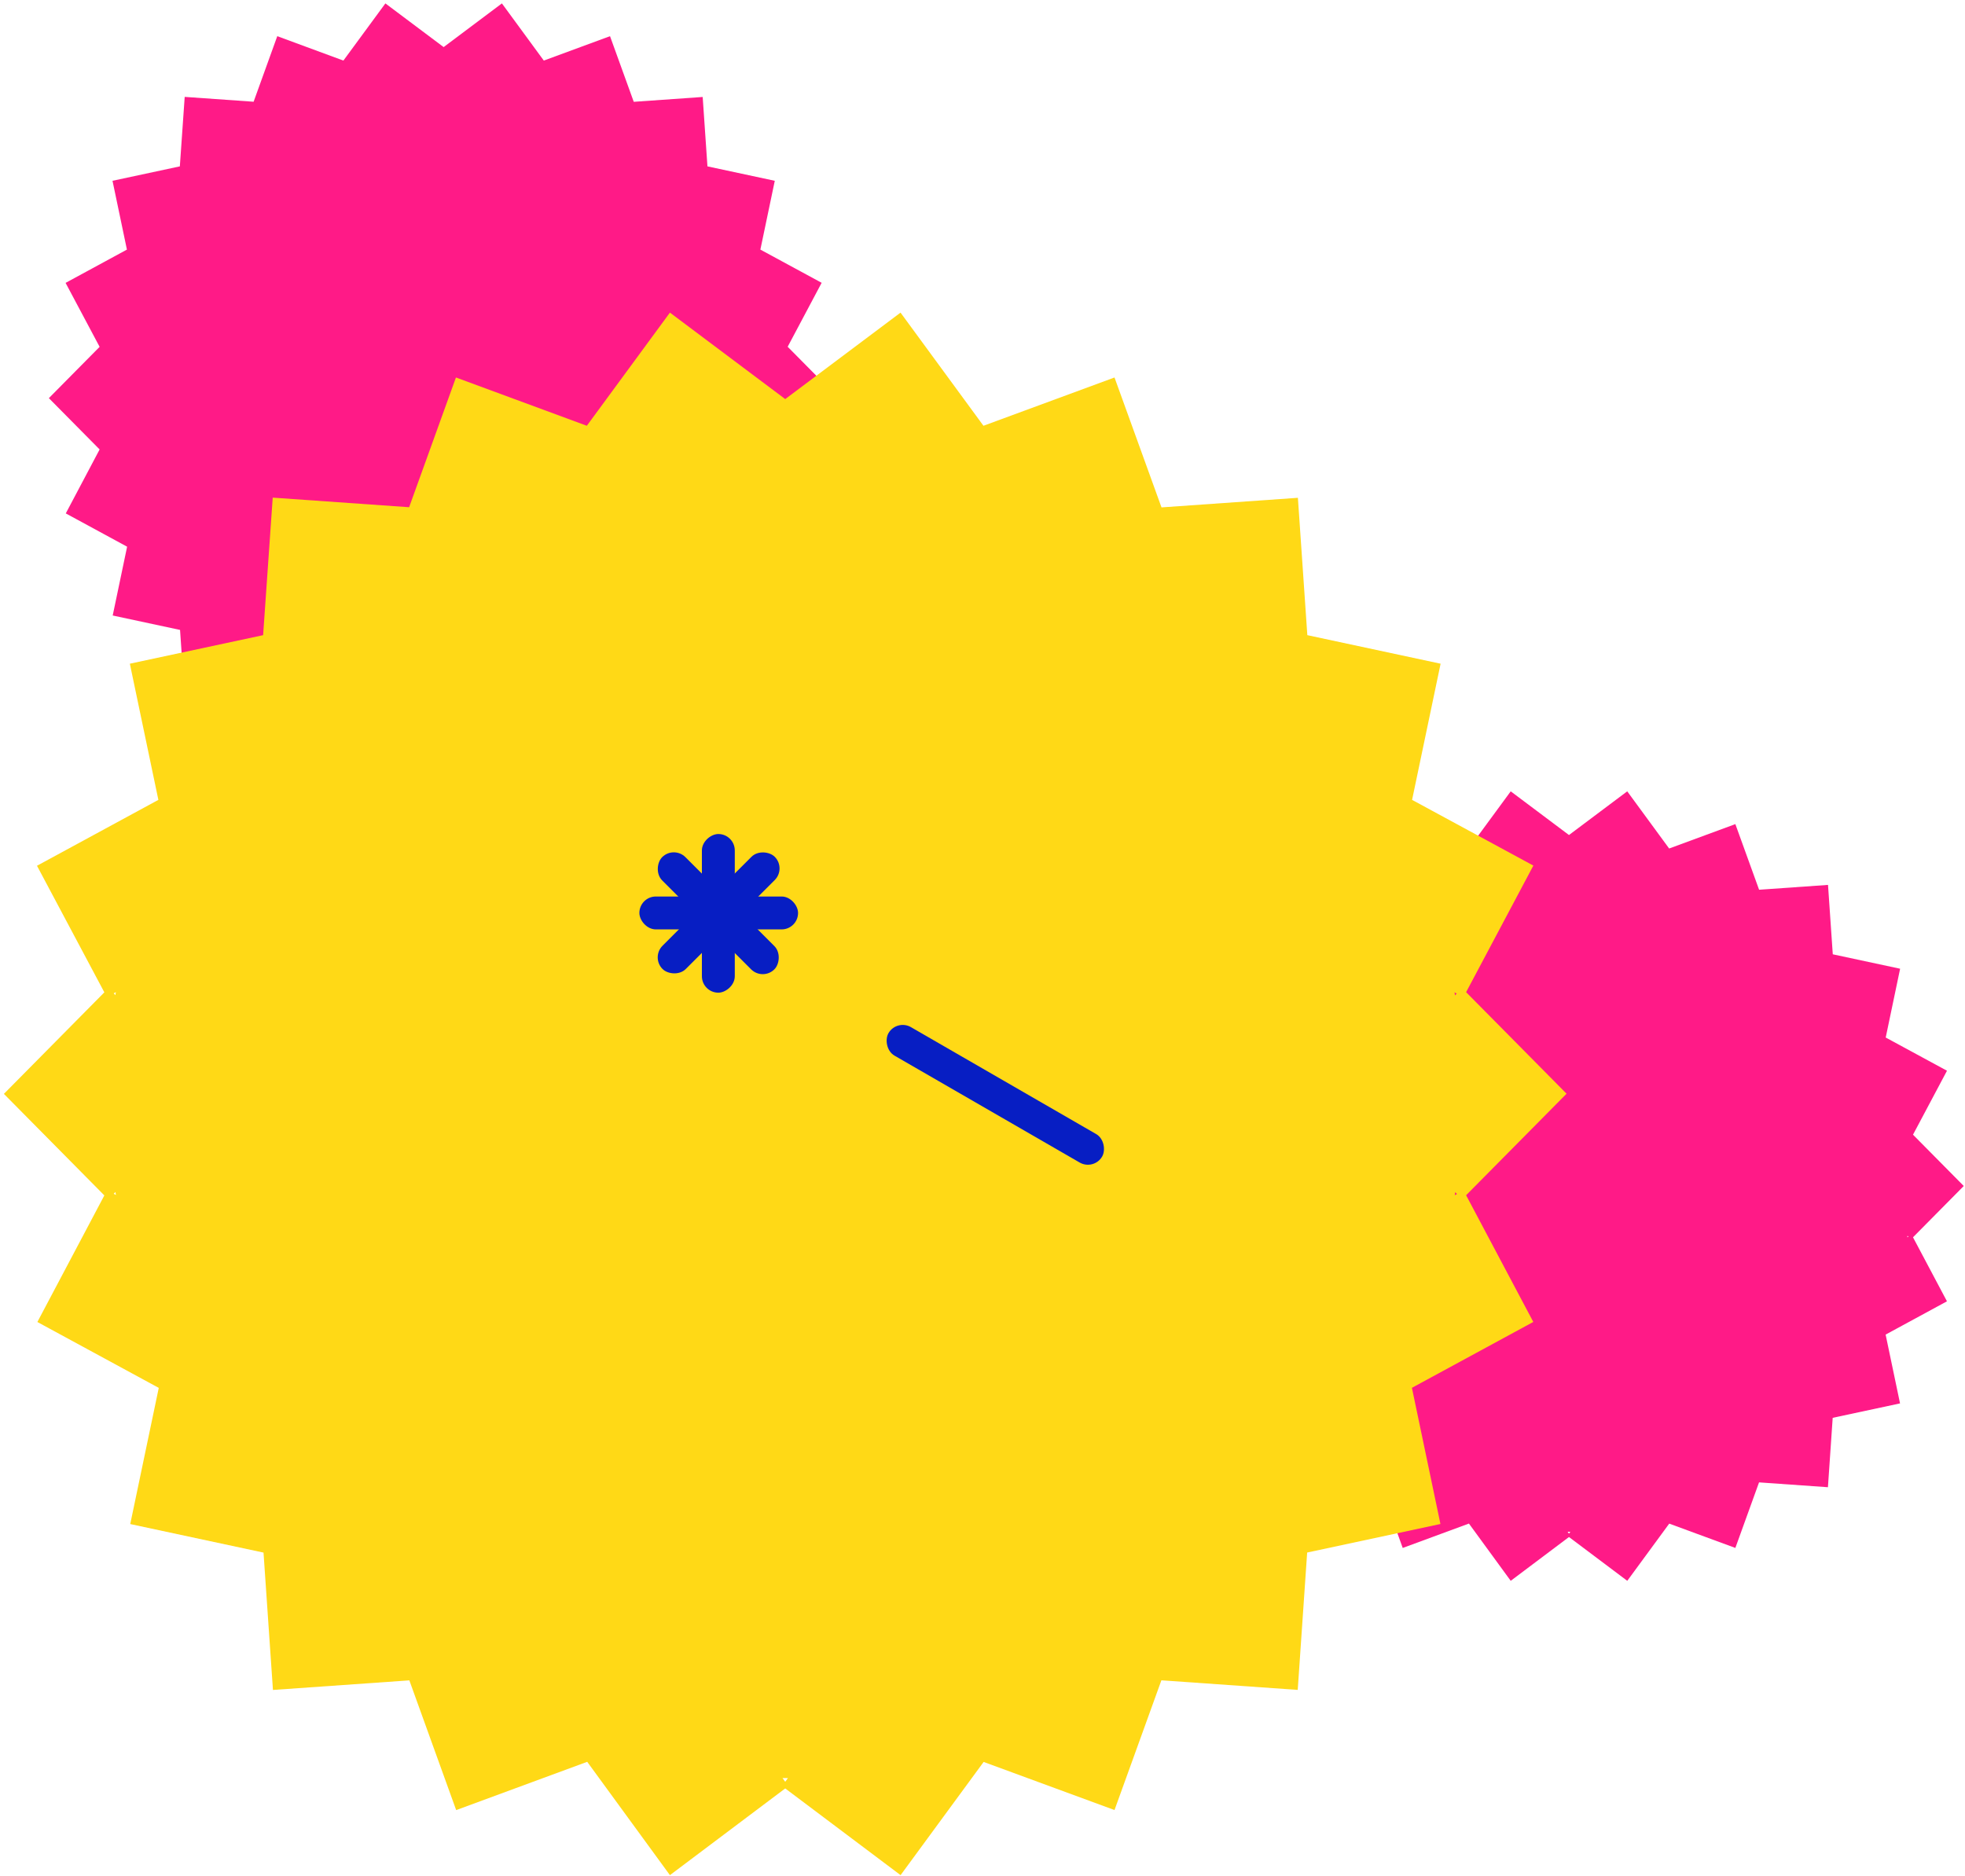 <svg width="441" height="421" viewBox="0 0 441 421" fill="none" xmlns="http://www.w3.org/2000/svg">
<path d="M176.775 100.859L188.166 89.344L176.775 77.83L184.401 63.474L170.649 56.022L173.883 40.579L158.77 37.342L157.701 21.765L142.233 22.853L136.905 8.12L122.045 13.596L112.641 0.764L99.566 10.57L86.492 0.764L77.068 13.596L62.228 8.12L56.918 22.834L41.451 21.746L40.362 37.342L25.25 40.579L28.484 56.022L14.719 63.494L22.358 77.849L10.966 89.364L22.358 100.878L14.764 115.234L28.528 122.705L25.294 138.148L40.407 141.385L41.476 156.962L56.943 155.874L62.253 170.588L77.112 165.112L86.492 177.964L99.566 168.131L112.647 177.964L122.064 165.125L136.905 170.581L142.221 155.868L157.682 156.956L158.751 141.379L173.864 138.142L170.63 122.699L184.394 115.227L176.775 100.859ZM99.566 166.954H99.876L99.566 167.376L99.256 166.954H99.566ZM175.541 100.514L175.743 100.719L175.49 100.853C175.509 100.744 175.509 100.629 175.541 100.514Z" fill="#FF1A87"/>
<path d="M429.331 277.71L440.722 266.195L429.331 254.68L436.957 240.325L423.205 232.872L426.439 217.43L411.326 214.193L410.257 198.616L394.79 199.703L389.461 184.971L374.602 190.447L365.197 177.614L352.122 187.421L339.048 177.614L329.624 190.447L314.784 184.971L309.474 199.684L294.007 198.597L292.919 214.193L277.806 217.43L281.04 232.872L267.275 240.344L274.914 254.699L263.522 266.214L274.914 277.729L267.32 292.084L281.084 299.556L277.85 314.998L292.963 318.235L294.032 333.812L309.5 332.725L314.809 347.438L329.669 341.962L339.048 354.814L352.122 344.982L365.204 354.814L374.621 341.975L389.461 347.432L394.777 332.718L410.238 333.806L411.307 318.229L426.42 314.992L423.186 299.549L436.951 292.078L429.331 277.71ZM352.122 343.805H352.433L352.122 344.227L351.812 343.805H352.122ZM428.097 277.364L428.299 277.569L428.046 277.703C428.065 277.594 428.065 277.479 428.097 277.364Z" fill="#FF1A87"/>
<path d="M329.035 268.272L351.581 245.482L329.035 222.692L344.128 194.281L316.911 179.531L323.311 148.968L293.401 142.561L291.284 111.732L260.672 113.884L250.126 84.726L220.716 95.564L202.104 70.166L176.227 89.575L150.349 70.166L131.699 95.564L102.327 84.726L91.819 113.846L61.207 111.694L59.053 142.561L29.142 148.968L35.543 179.531L8.3 194.319L23.418 222.73L0.873 245.52L23.418 268.31L8.388 296.721L35.63 311.509L29.23 342.072L59.14 348.479L61.257 379.308L91.869 377.156L102.378 406.276L131.787 395.438L150.349 420.874L176.227 401.414L202.116 420.874L220.754 395.464L250.126 406.263L260.647 377.143L291.246 379.296L293.363 348.466L323.274 342.06L316.873 311.496L344.116 296.708L329.035 268.272ZM326.53 223.414C326.53 223.186 326.468 222.958 326.43 222.73L326.931 223.009L326.53 223.414ZM25.923 223.363L25.522 222.958L26.023 222.68C25.923 222.958 25.923 223.186 25.923 223.363ZM25.923 267.537C25.923 267.765 25.986 267.993 26.023 268.209L25.522 267.943L25.923 267.537ZM176.227 399.085H176.84L176.227 399.92L175.613 399.085H176.227ZM326.593 267.588L326.994 267.993L326.493 268.259C326.53 268.044 326.53 267.816 326.593 267.588Z" fill="#FFD916"/>
<rect x="245.509" y="262.777" width="55.375" height="7.383" rx="3.692" transform="rotate(-150 245.509 262.777)" fill="#071EC3"/>
<rect x="143.495" y="201.22" width="35.613" height="7.383" rx="3.692" fill="#071EC3"/>
<rect x="146.081" y="214.88" width="35.613" height="7.383" rx="3.692" transform="rotate(-45 146.081 214.88)" fill="#071EC3"/>
<rect x="157.524" y="222.807" width="35.613" height="7.383" rx="3.692" transform="rotate(-90 157.524 222.807)" fill="#071EC3"/>
<rect x="171.181" y="220.179" width="35.613" height="7.383" rx="3.692" transform="rotate(-135 171.181 220.179)" fill="#071EC3"/>
</svg>
